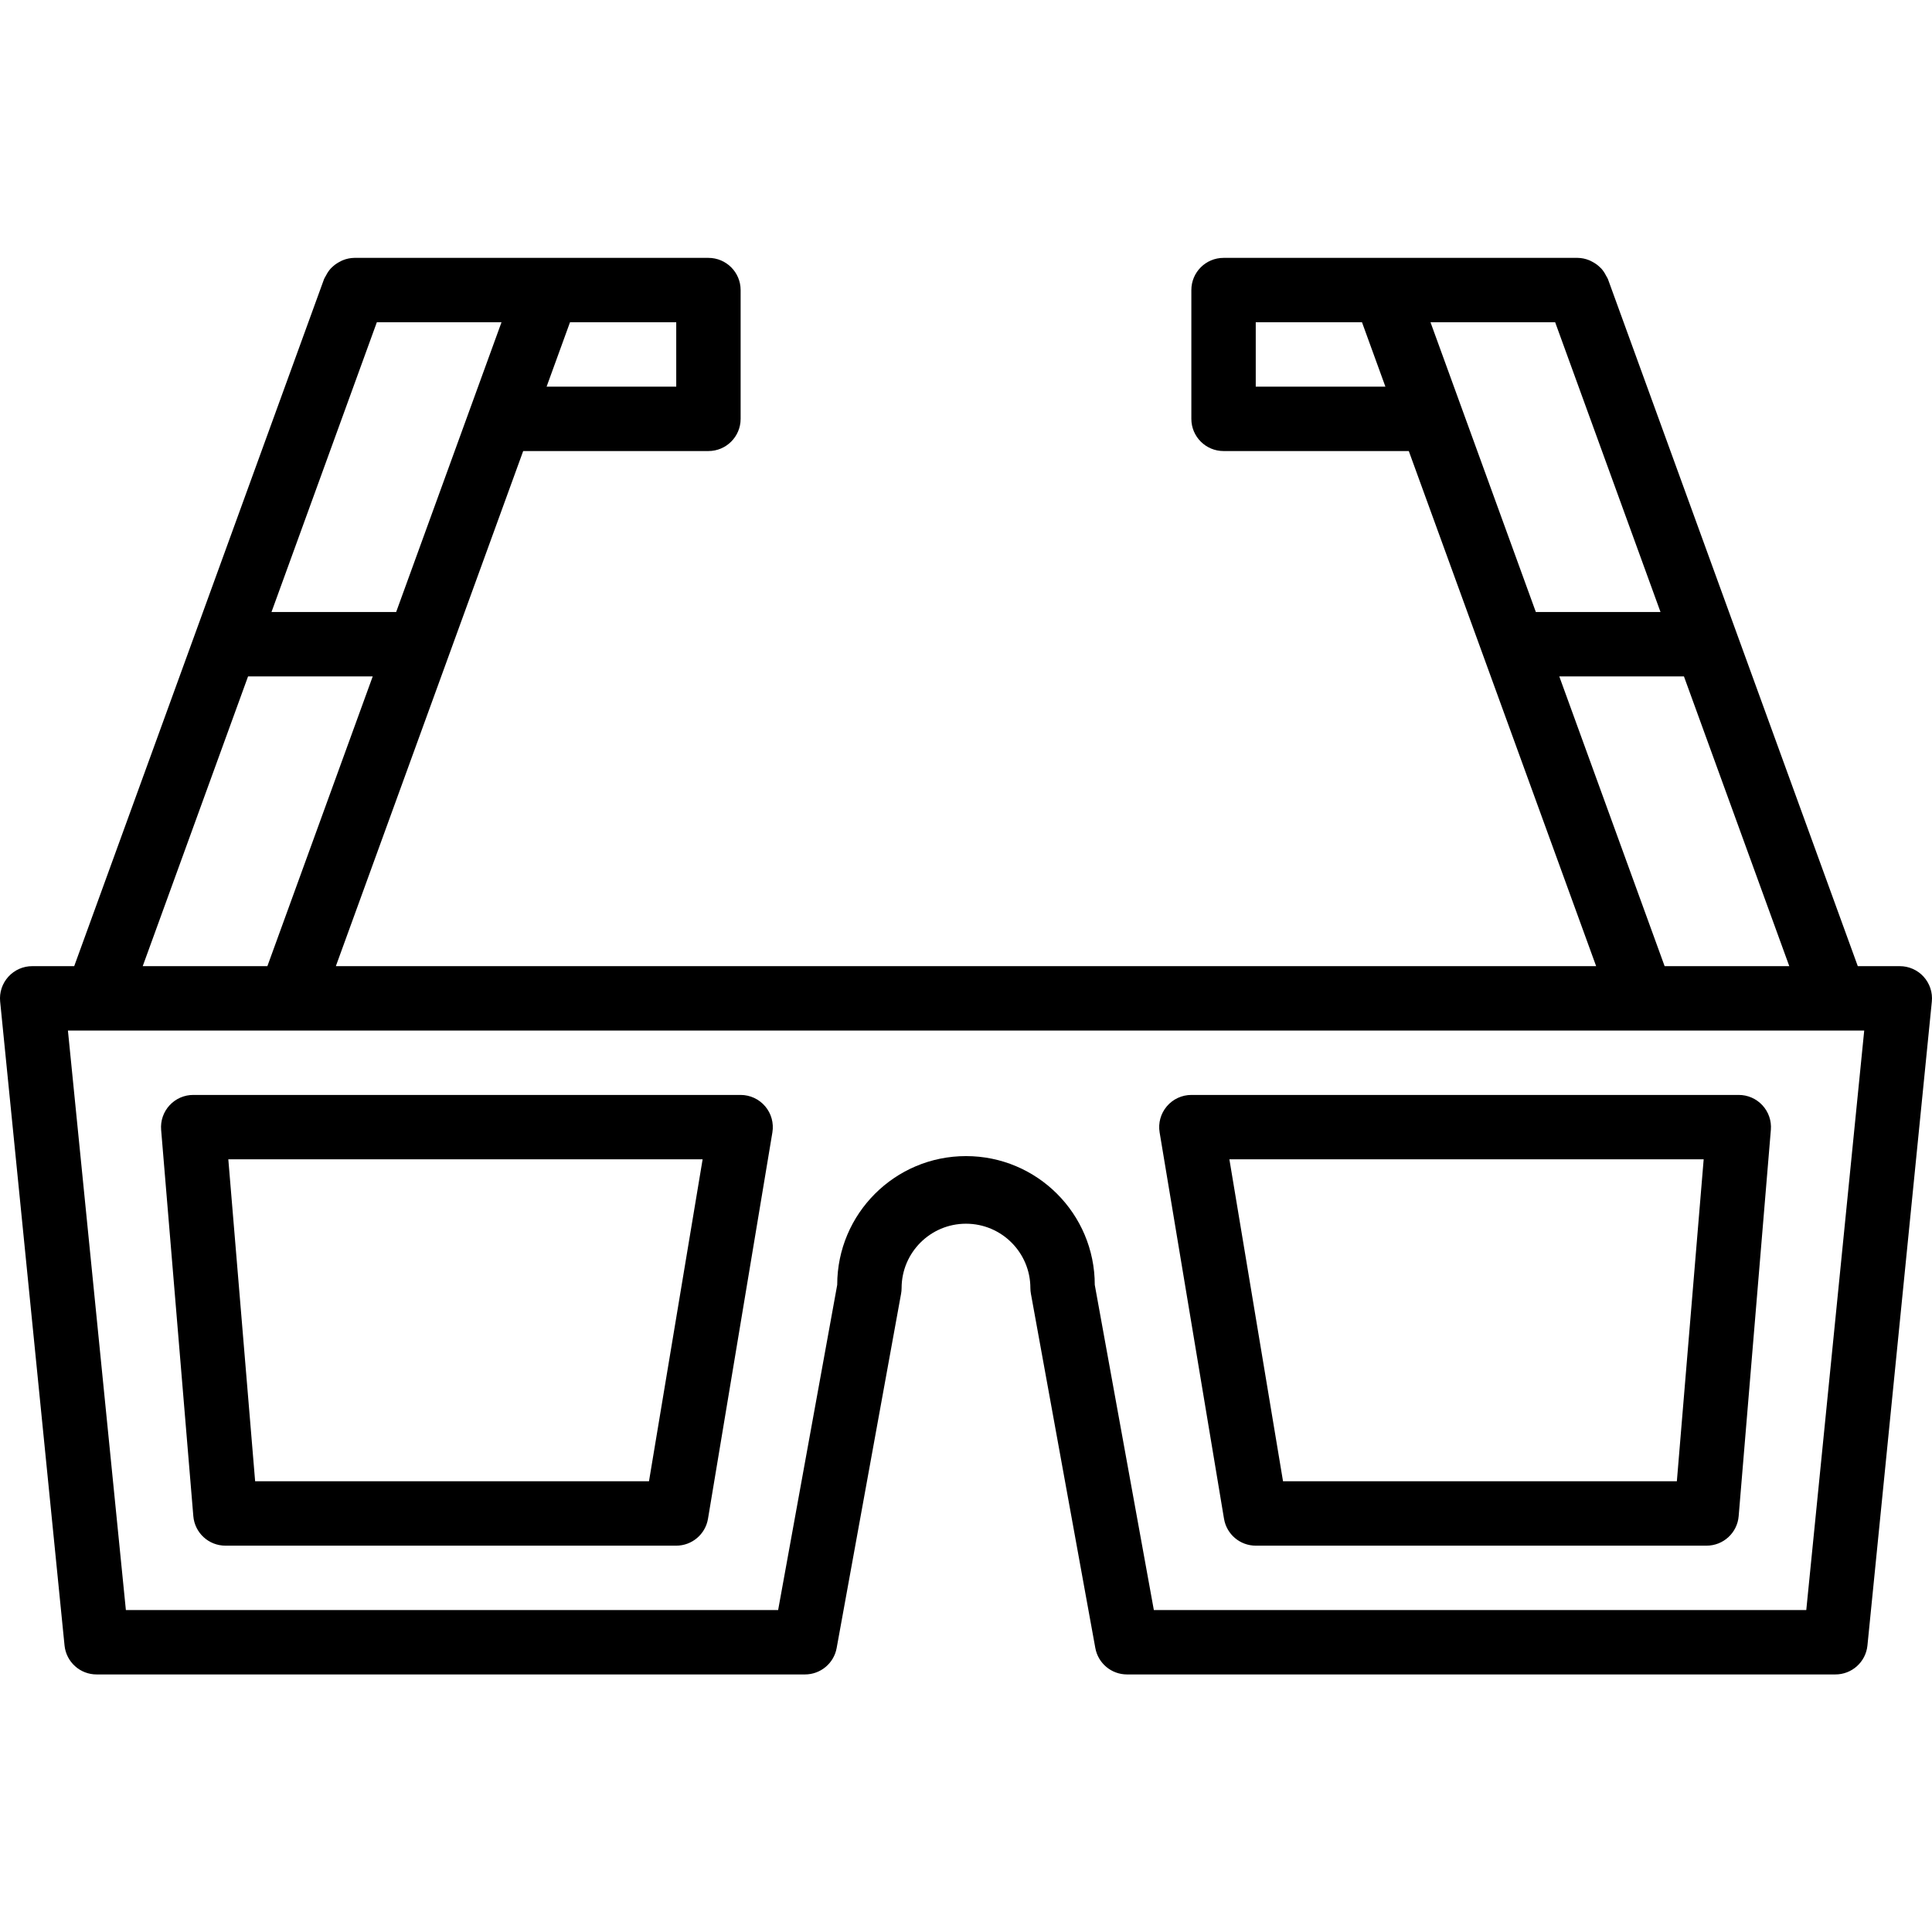 <svg height="480pt" viewBox="0 -64 480.08 480" width="480pt" xmlns="http://www.w3.org/2000/svg"><path d="m472.039 176.039h-10.398l-62.09-170.734c0-.074-.367-.664-.496-.906-.297-.602-.676-1.164-1.117-1.672-.219-.23-.441-.43-.68-.645-.488-.426-1.027-.789-1.602-1.082-.258-.148-.527-.277-.801-.391-.895-.359-1.852-.555-2.816-.57h-88c-4.418 0-8 3.582-8 8v32c0 4.418 3.582 8 8 8h46.031l46.555 128h-313.168l46.551-128h46.031c4.418 0 8-3.582 8-8v-32c0-4.418-3.582-8-8-8h-88c-.965.016-1.918.211-2.816.57-.273.113-.539.242-.797.391-.578.293-1.117.656-1.602 1.082-.238.215-.465.414-.68.645-.441.508-.82 1.07-1.121 1.672-.129.242-.473.801-.496.906l-62.086 170.734h-10.402c-2.266-.012-4.434.941-5.957 2.621-1.527 1.676-2.27 3.922-2.043 6.18l16 160c.414 4.102 3.879 7.223 8 7.199h176c3.863-.004 7.172-2.766 7.863-6.566l16-88c.09-.473.137-.953.137-1.434 0-8.836 7.164-16 16-16 8.836 0 16 7.164 16 16 .004.48.047.961.137 1.434l16 88c.691 3.801 4 6.562 7.863 6.566h176c4.125.023 7.59-3.098 8-7.199l16-160c.227-2.258-.516-4.504-2.039-6.18-1.527-1.68-3.691-2.633-5.961-2.621zm-85.598-160 26.176 72h-30.977l-26.176-72zm-74.402 16v-16h26.402l5.816 16zm75.426 72h30.977l26.176 72h-30.977zm-219.426-72h-32.215l5.816-16h26.398zm-43.422-16-26.176 72h-30.977l26.176-72zm-62.977 88h30.977l-26.176 72h-30.977zm387.199 232h-162.121l-14.68-80.801c0-17.672-14.324-32-32-32-17.672 0-32 14.328-32 32l-14.68 80.801h-162.078l-14.402-144h446.359zm0 0"/><path d="m184.039 208.039h-136c-2.242-.008-4.383.926-5.902 2.574-1.523 1.648-2.281 3.855-2.098 6.09l8 96c.348 4.156 3.828 7.352 8 7.336h112c3.91 0 7.246-2.828 7.891-6.688l16-96c.383-2.316-.27-4.688-1.789-6.48-1.52-1.797-3.75-2.828-6.102-2.832zm-22.773 96h-97.867l-6.664-80h117.859zm0 0"/><path d="m432.039 208.039h-136c-2.348.004-4.582 1.035-6.098 2.832-1.52 1.793-2.176 4.164-1.789 6.48l16 96c.641 3.859 3.977 6.688 7.887 6.688h112c4.172.016 7.656-3.18 8-7.336l8-96c.188-2.234-.574-4.441-2.094-6.09-1.52-1.648-3.664-2.582-5.906-2.574zm-15.359 96h-97.863l-13.328-80h117.855zm0 0"/></svg>